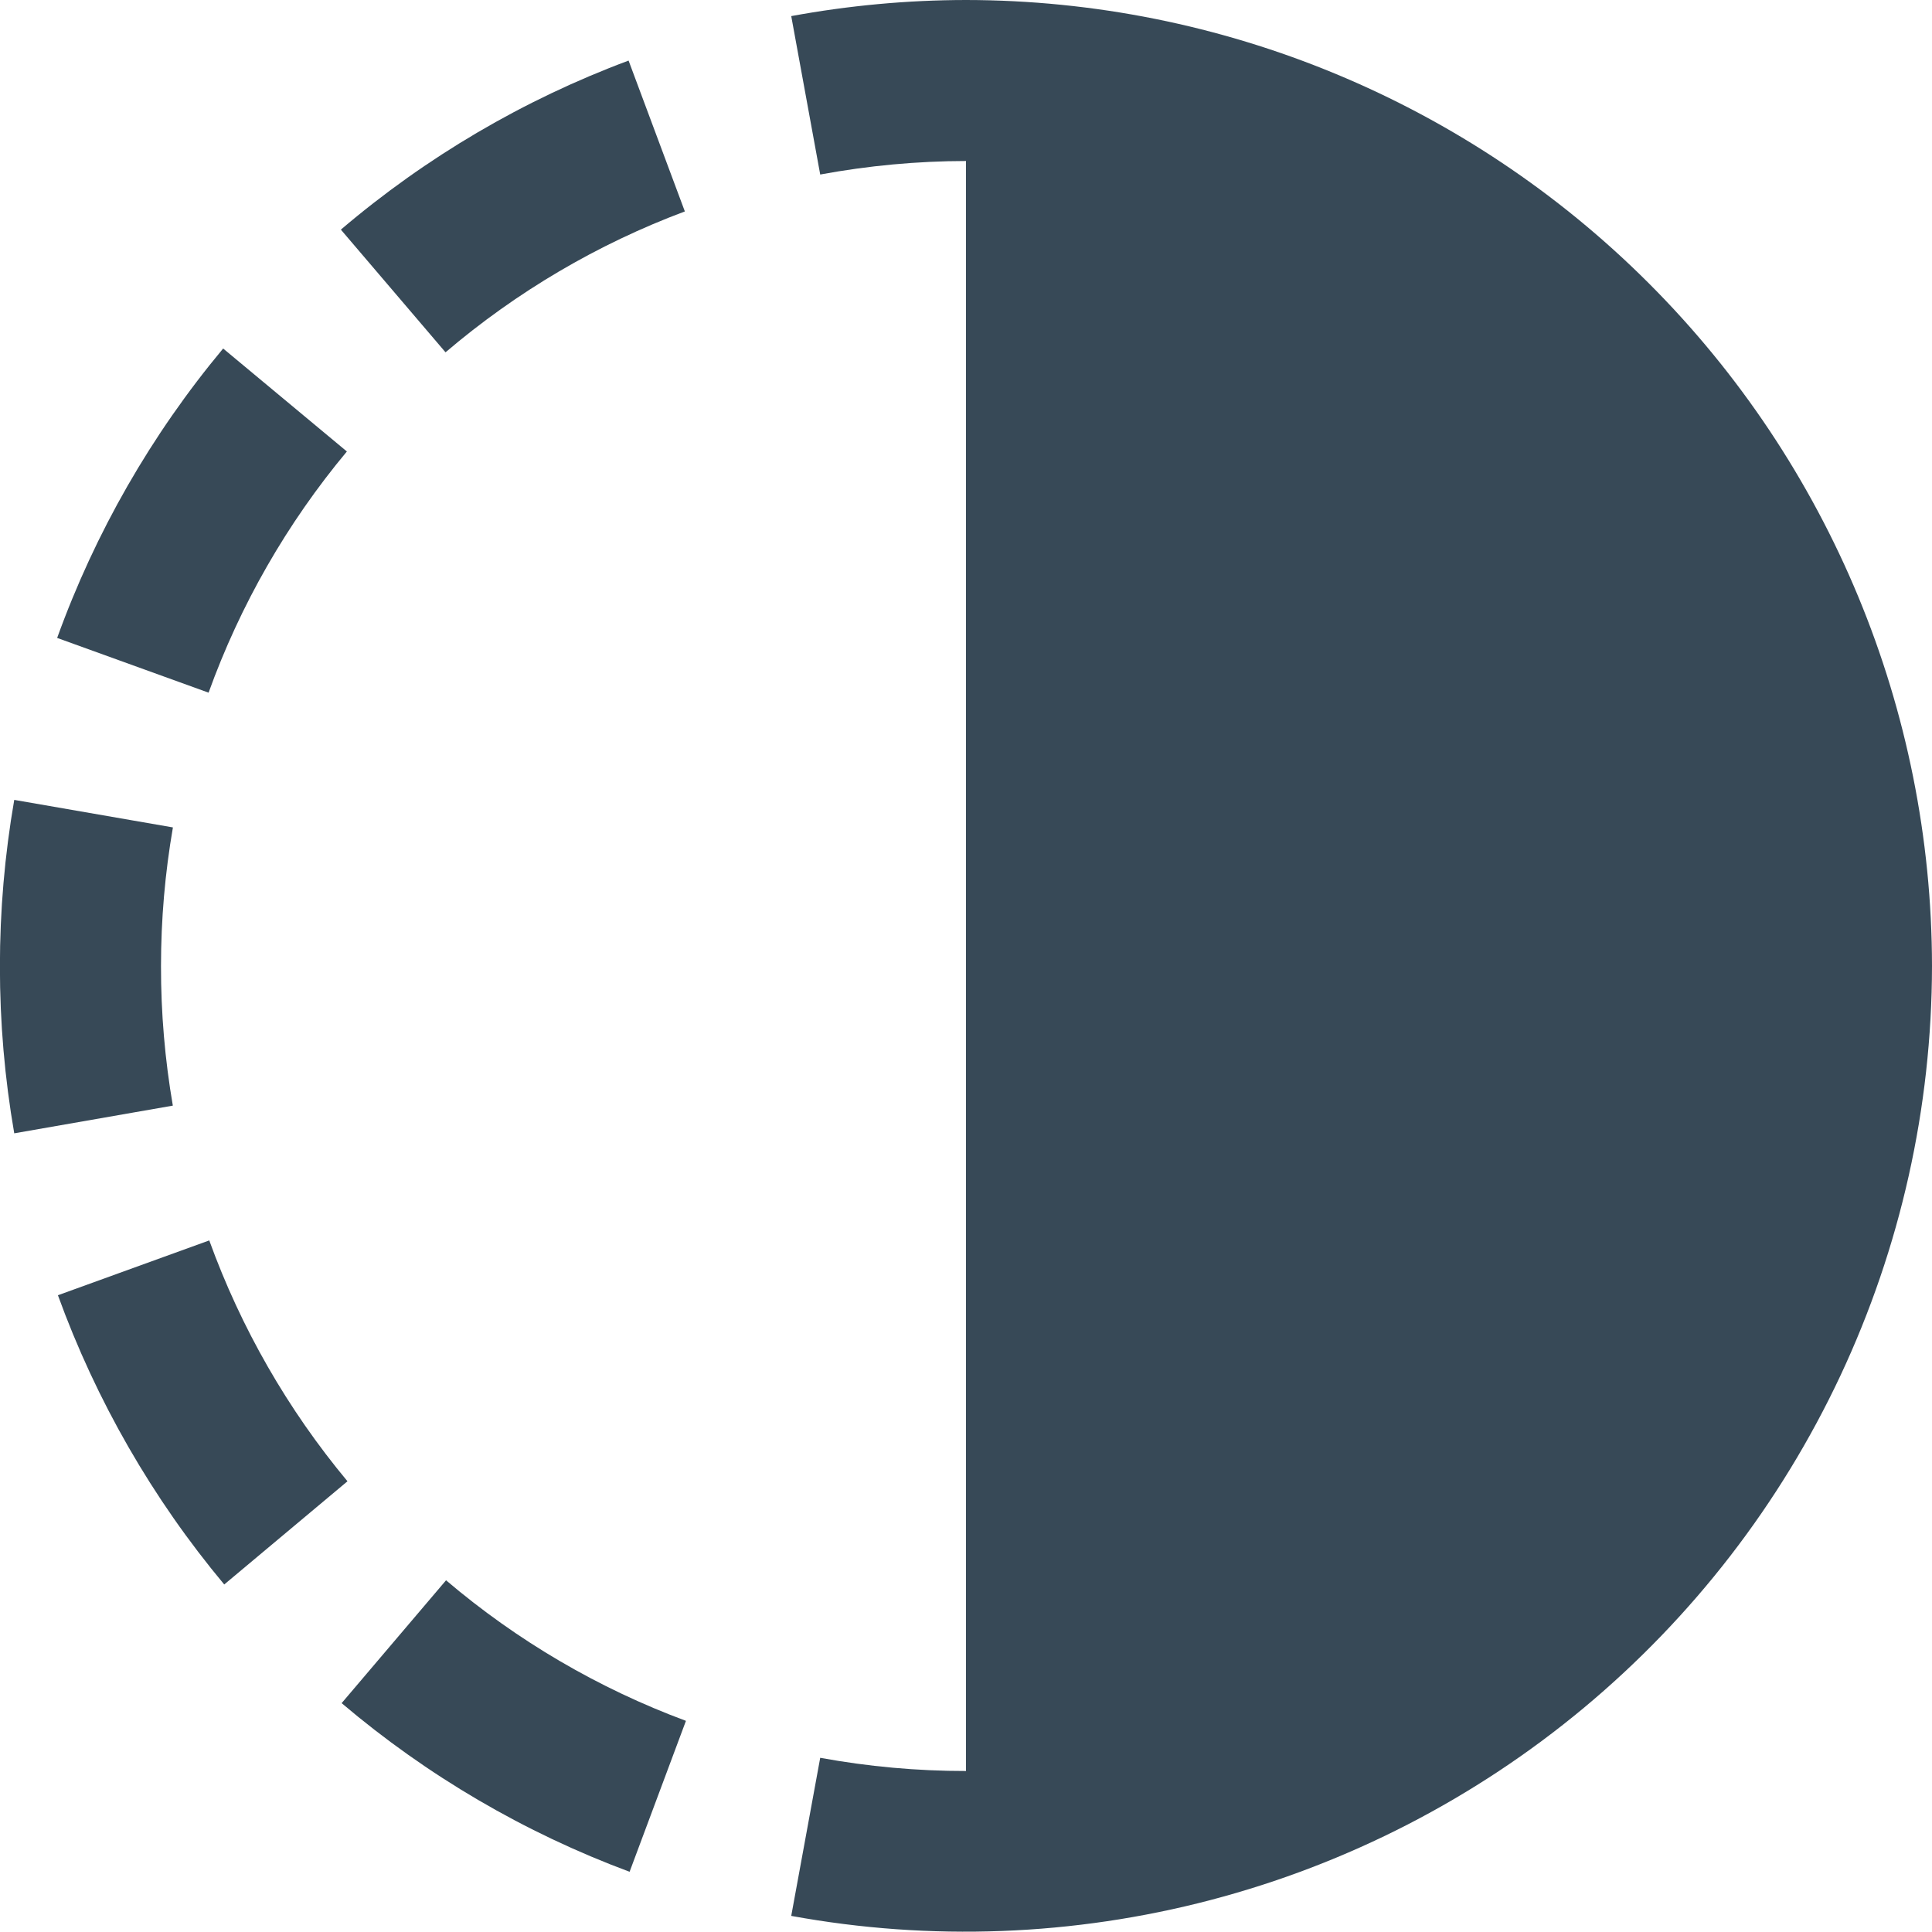 <svg width="48" height="48" viewBox="0 0 48 48" fill="none" xmlns="http://www.w3.org/2000/svg" xmlns:xlink="http://www.w3.org/1999/xlink">
<path d="M8.618,11.217L5.544,8.659C3.761,10.797 2.365,13.23 1.42,15.849L5.182,17.209C5.969,15.026 7.132,12.998 8.618,11.217L8.618,11.217Z" fill="#374957"/>
<path d="M4,24.001C4,22.846 4.099,21.694 4.296,20.557L0.354,19.873C-0.121,22.613 -0.121,25.416 0.354,28.157L4.294,27.469C4.097,26.323 3.998,25.163 4,24.001L4,24.001Z" fill="#374957"/>
<path d="M17.015,5.253L15.617,1.505C13.008,2.478 10.589,3.9 8.469,5.705L11.069,8.753C12.832,7.25 14.844,6.065 17.015,5.253L17.015,5.253Z" fill="#374957"/>
<path d="M8.488,42.314C10.611,44.116 13.032,45.534 15.642,46.504L17.042,42.754C14.867,41.947 12.85,40.765 11.082,39.262L8.488,42.314Z" fill="#374957"/>
<path d="M5.199,30.818L1.439,32.18C2.389,34.797 3.787,37.229 5.571,39.366L8.633,36.802C7.15,35.022 5.988,32.997 5.199,30.818L5.199,30.818Z" fill="#374957"/>
<path d="M24,0C22.544,0.002 21.091,0.136 19.658,0.4L20.378,4.336C21.573,4.115 22.785,4.002 24,4L24,44C22.785,44.001 21.573,43.891 20.378,43.672L19.658,47.6C23.119,48.233 26.676,48.098 30.079,47.205C33.482,46.312 36.647,44.682 39.35,42.431C42.054,40.179 44.23,37.362 45.725,34.177C47.219,30.992 47.996,27.518 48,24C47.993,17.637 45.463,11.536 40.963,7.037C36.464,2.538 30.363,0.007 24,0L24,0Z" fill="#374957"/>
</svg>
